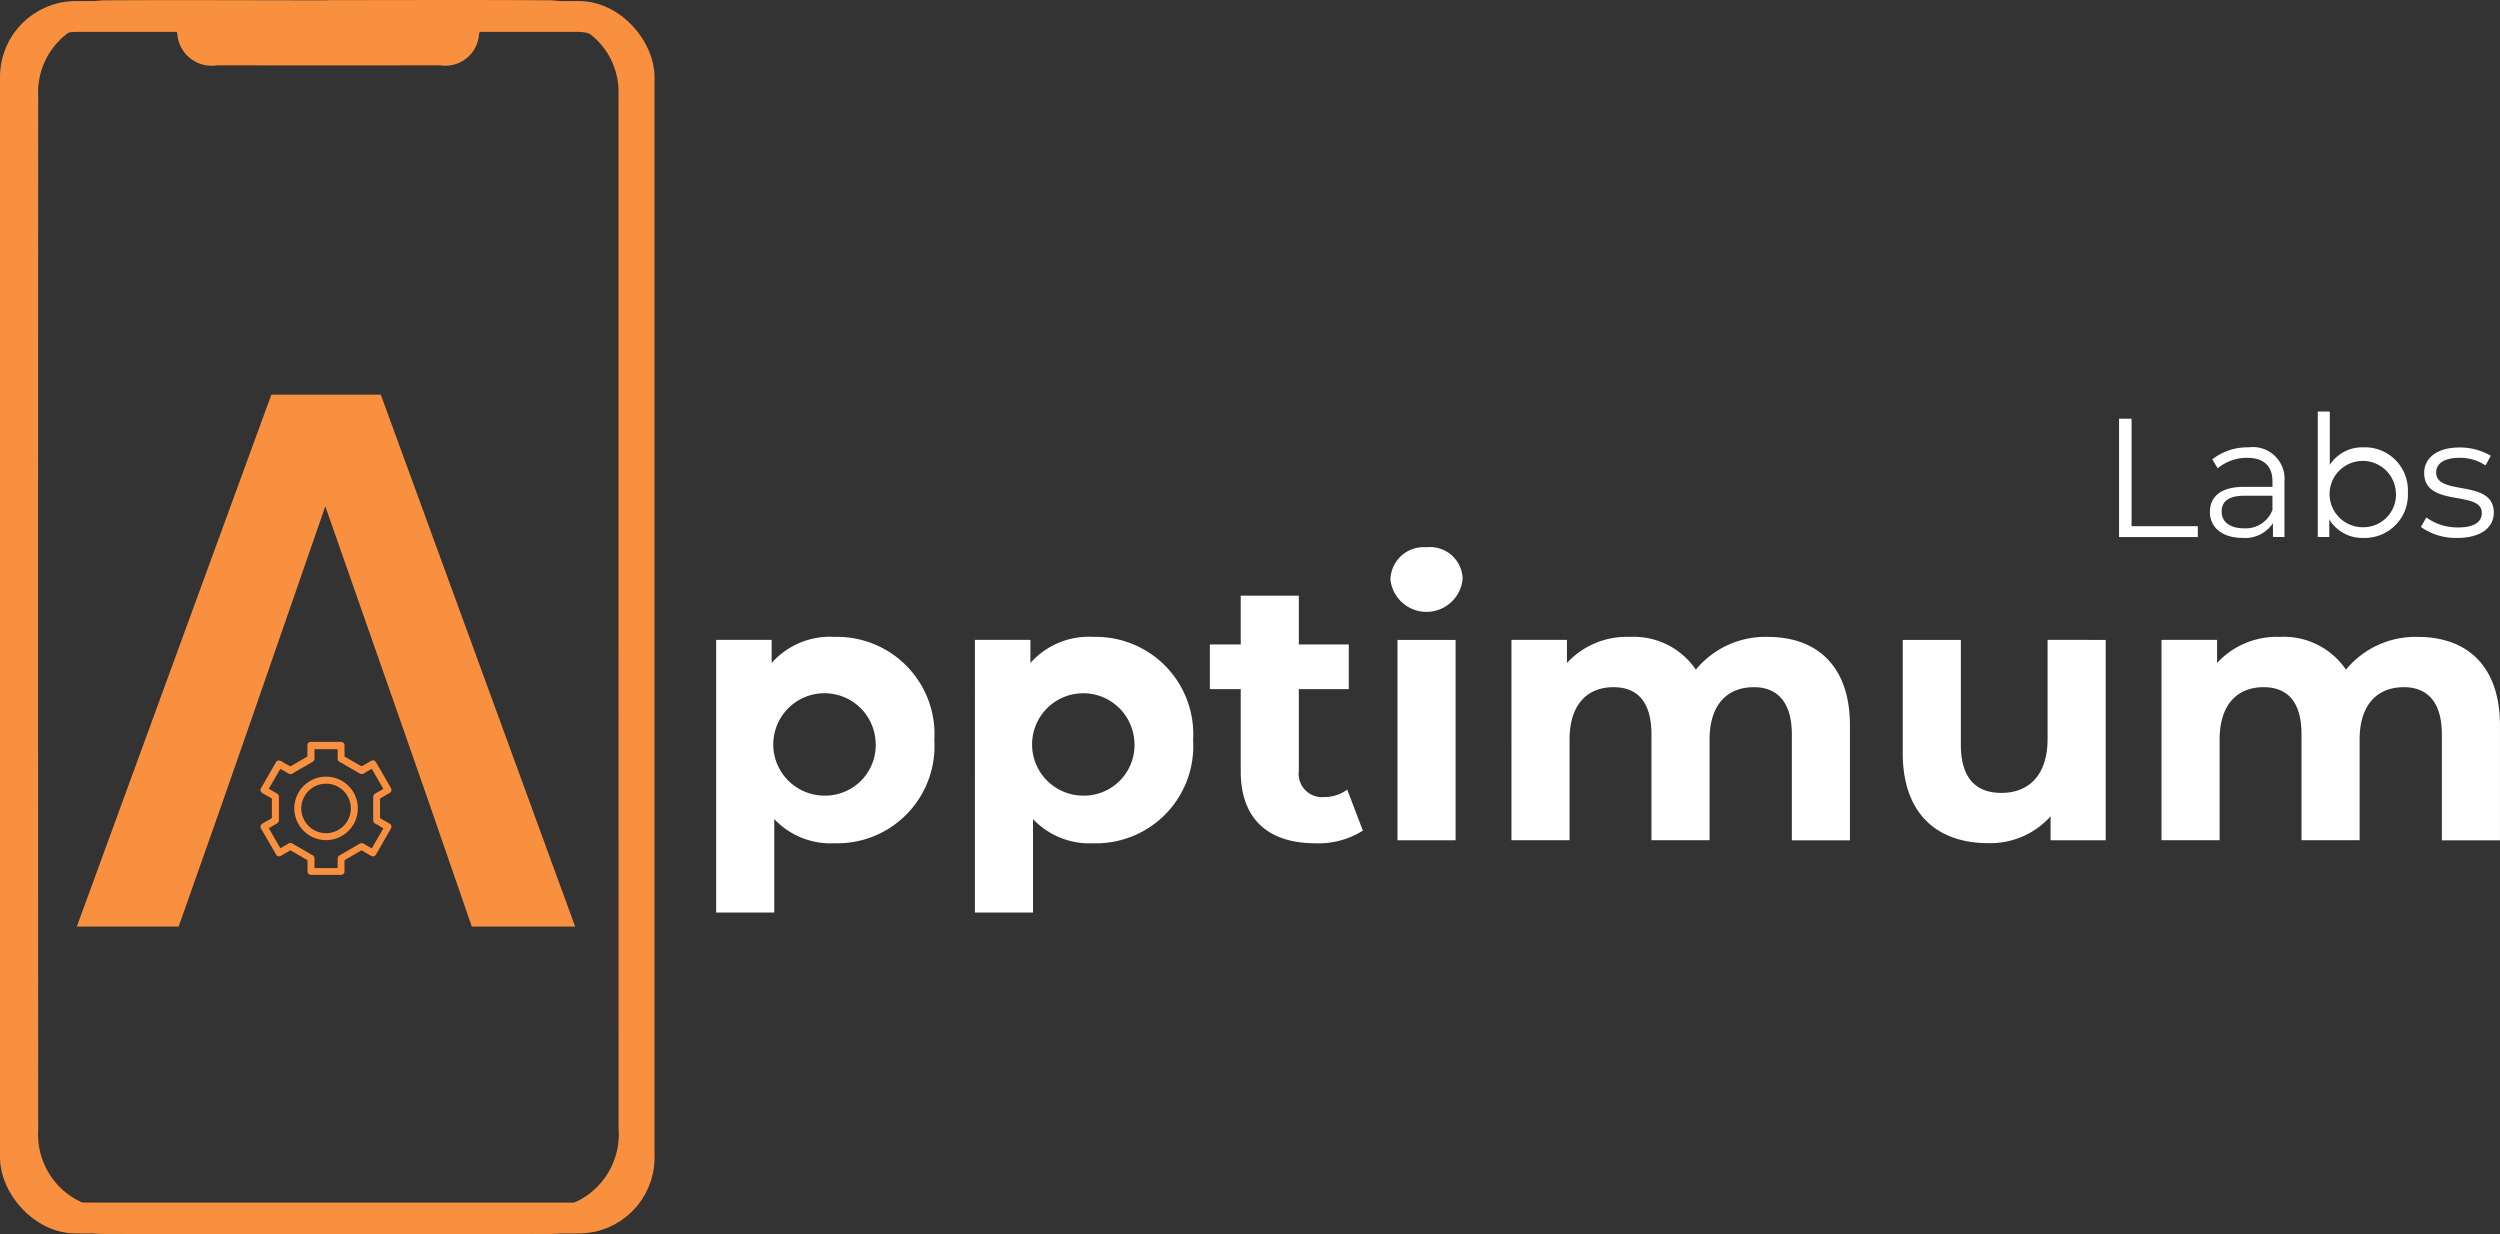<svg xmlns="http://www.w3.org/2000/svg" width="165.382" height="81.642" viewBox="0 0 165.382 81.642"><rect x="0" y="0" width="165.382" height="81.642" fill="#333333" stroke="none"/><g id="Group_439" data-name="Group 439" transform="translate(-139.381 -57.179)"><g id="Group_186" data-name="Group 186" transform="translate(-44.45 -35.821)"><path id="Path_55" data-name="Path 55" d="M95.842,415.668c4.839,0,9.676-.024,14.514.01a6.023,6.023,0,0,1,5.958,4.852,8.621,8.621,0,0,1,.128,1.8c.011,3.408-.257,6.844.078,10.22.348,3.509.3,6.987.319,10.481,0,.984-.375,1.97-.377,2.956q-.038,22.184-.011,44.369a6.765,6.765,0,0,1-2.414,5.609,5.673,5.673,0,0,1-3.642,1.323q-14.6.02-29.194,0c-3.415-.01-5.939-2.8-6-6.539-.027-1.566,0-3.134,0-4.7,0-12.729.06-25.458-.063-38.185-.019-2.032-.272-4.089-.255-6.14,0-.454.248-.9.265-1.362a7.756,7.756,0,0,0-.172-1.4c0-.045-.1-.081-.1-.123a34.434,34.434,0,0,1,.086-5.742,7.7,7.7,0,0,0,.136-3.087,8.2,8.2,0,0,1-.231-2.448c.092-2.241.207-4.488.464-6.715a5.937,5.937,0,0,1,5.834-5.166c4.892-.029,9.786,0,14.672,0Zm19.247,40.6V421.873a4.829,4.829,0,0,0-4.77-4.963c-1.043-.036-2.089,0-3.134-.011a1.226,1.226,0,0,0-1.327,1.082,2.237,2.237,0,0,1-2.571,2q-7.382.009-14.763,0a2.274,2.274,0,0,1-2.62-2.056,1.171,1.171,0,0,0-1.276-1.027c-.935,0-1.87-.01-2.8,0a4.87,4.87,0,0,0-5.127,5.124q-.017,34.185,0,68.37a4.925,4.925,0,0,0,5.3,5.229q13.9.01,27.792,0a4.936,4.936,0,0,0,5.3-5.3Q115.091,473.294,115.089,456.264ZM76.116,421.928h-.057v68.751h.057Zm39.69,40.814h.031V421.626h-.031Zm.045,16.338h-.045v12.078h.037Z" transform="translate(109.658 -322.659)" fill="#f9903f"></path><rect id="Rectangle_9" data-name="Rectangle 9" width="41.26" height="79.486" rx="4" transform="translate(184.851 94.09)" fill="none" stroke="#f9903f" stroke-miterlimit="10" stroke-width="2.04"></rect><path id="Path_56" data-name="Path 56" d="M76.477,492.236a7.766,7.766,0,0,1-.428-.736V488.07l.02-64.105.141-1.205.269-.09.11,1.356-.059,4.137v3.11l-.04,9.64.1,10.861v22.38Z" transform="translate(109.468 -323.722)" fill="#f9903f"></path><g id="Layer_3" data-name="Layer 3" transform="translate(188.912 119.109)"><path id="Path_57" data-name="Path 57" d="M100.16,446.435H92.921l-12.87,35.19h6.737l2.871-8.143,1.754-5.027,5.077-14.635,5.123,14.635,1.754,5.027,2.815,8.143h6.837Z" transform="translate(-80.051 -446.435)" fill="#f9903f"></path></g><g id="Layer_4" data-name="Layer 4" transform="translate(201.063 142.079)"><path id="Path_59" data-name="Path 59" d="M98.708,482.308h-.957a.238.238,0,0,1-.265-.208.206.206,0,0,1,0-.056v-.652a.083.083,0,0,0-.05-.084q-.517-.3-1.032-.6a.078.078,0,0,0-.092,0c-.185.109-.372.215-.557.319a.237.237,0,0,1-.334-.036.221.221,0,0,1-.037-.066l-.957-1.657a.235.235,0,0,1,.041-.331.271.271,0,0,1,.056-.033c.186-.107.372-.215.558-.319a.084.084,0,0,0,.048-.086v-1.189a.083.083,0,0,0-.049-.084c-.188-.107-.377-.215-.563-.319a.233.233,0,0,1-.126-.3.241.241,0,0,1,.03-.052l.957-1.668a.236.236,0,0,1,.307-.132.287.287,0,0,1,.057.032c.188.109.376.215.562.319a.078.078,0,0,0,.092,0q.515-.3,1.032-.6a.082.082,0,0,0,.048-.084v-.659a.234.234,0,0,1,.212-.254.231.231,0,0,1,.042,0h1.949a.235.235,0,0,1,.254.214.172.172,0,0,1,0,.042v.665a.077.077,0,0,0,.043.076c.348.2.7.4,1.044.6a.092.092,0,0,0,.079,0c.194-.108.387-.221.58-.333a.23.23,0,0,1,.32.055.192.192,0,0,1,.021.036q.491.846.98,1.695a.229.229,0,0,1-.059.317.282.282,0,0,1-.035.02c-.189.106-.378.215-.569.328a.088.088,0,0,0-.054.089V478.5a.083.083,0,0,0,.05.084l.569.329a.231.231,0,0,1,.115.305.193.193,0,0,1-.023.041l-.966,1.682a.235.235,0,0,1-.308.123.228.228,0,0,1-.048-.027l-.568-.328a.077.077,0,0,0-.092,0q-.515.3-1.032.6a.082.082,0,0,0-.048.084v.659a.233.233,0,0,1-.211.255.237.237,0,0,1-.042,0Zm-3.785-5.7.545.319a.235.235,0,0,1,.126.214v1.546a.234.234,0,0,1-.118.212l-.159.092-.393.228.766,1.327c.182-.105.357-.2.531-.306a.247.247,0,0,1,.276,0l1.33.769a.23.23,0,0,1,.121.21v.638h1.531v-.618a.235.235,0,0,1,.126-.221c.44-.255.881-.507,1.319-.764a.264.264,0,0,1,.294,0c.151.091.3.177.457.265l.064.034.764-1.326-.544-.319a.227.227,0,0,1-.126-.207v-1.558a.224.224,0,0,1,.111-.2c.056-.036.114-.067.171-.1l.388-.225-.765-1.327c-.182.105-.357.2-.531.306a.252.252,0,0,1-.277,0c-.441-.259-.887-.514-1.329-.77a.227.227,0,0,1-.12-.21v-.625H97.947v.612a.244.244,0,0,1-.131.231c-.435.252-.873.5-1.308.758a.265.265,0,0,1-.3,0c-.152-.091-.3-.177-.458-.265l-.064-.033Z" transform="translate(-94.375 -473.511)" fill="#f9903f"></path><path id="Path_60" data-name="Path 60" d="M99.112,476.22a2.1,2.1,0,1,1-2.1,2.1,2.1,2.1,0,0,1,2.1-2.1Zm0,3.741a1.638,1.638,0,1,0-1.638-1.637v.03a1.642,1.642,0,0,0,1.634,1.608Z" transform="translate(-94.774 -473.922)" fill="#f9903f"></path></g></g><g id="Group_187" data-name="Group 187" transform="translate(-6100 -103)"><g id="Layer_1-2" data-name="Layer 1-2" transform="translate(6286.756 196.382)"><path id="Path_41" data-name="Path 41" d="M142.857,470.733a6.433,6.433,0,0,1-6.6,6.822,5.145,5.145,0,0,1-3.99-1.6v6.18h-3.843V464.1h3.67v1.528a5.15,5.15,0,0,1,4.168-1.725A6.44,6.44,0,0,1,142.857,470.733Zm-3.892,0a3.387,3.387,0,1,0-3.375,3.67,3.345,3.345,0,0,0,3.375-3.67Z" transform="translate(-128.423 -457.973)" fill="#fff"></path><path id="Path_42" data-name="Path 42" d="M165.249,470.733a6.432,6.432,0,0,1-6.6,6.822,5.145,5.145,0,0,1-3.99-1.6v6.18h-3.843V464.1h3.671v1.528a5.149,5.149,0,0,1,4.168-1.725A6.44,6.44,0,0,1,165.249,470.733Zm-3.892,0a3.386,3.386,0,1,0-3.374,3.67,3.345,3.345,0,0,0,3.374-3.67Z" transform="translate(-133.697 -457.973)" fill="#fff"></path><path id="Path_43" data-name="Path 43" d="M181.269,475.877a5.492,5.492,0,0,1-3.129.838c-3.129,0-4.951-1.6-4.951-4.754v-5.444h-2.044v-2.955h2.044v-3.228h3.843v3.226h3.305v2.957h-3.305v5.393a1.546,1.546,0,0,0,1.65,1.749,2.585,2.585,0,0,0,1.552-.493Z" transform="translate(-138.486 -457.132)" fill="#fff"></path><path id="Path_44" data-name="Path 44" d="M186.774,458.288a2.2,2.2,0,0,1,2.388-2.143,2.157,2.157,0,0,1,2.389,2.069,2.4,2.4,0,0,1-4.777.073Zm.467,3.987h3.843v13.253h-3.843Z" transform="translate(-142.168 -456.145)" fill="#fff"></path><path id="Path_45" data-name="Path 45" d="M219.638,469.772v7.586h-3.843v-7c0-2.143-.96-3.129-2.512-3.129-1.725,0-2.932,1.108-2.932,3.474v6.649h-3.843v-6.994c0-2.143-.911-3.129-2.513-3.129-1.7,0-2.906,1.108-2.906,3.474v6.649h-3.843V464.1h3.67v1.528a5.373,5.373,0,0,1,4.168-1.725,4.96,4.96,0,0,1,4.36,2.167,5.958,5.958,0,0,1,4.779-2.167C217.368,463.91,219.638,465.732,219.638,469.772Z" transform="translate(-144.634 -457.973)" fill="#fff"></path><path id="Path_46" data-name="Path 46" d="M244.532,464.163v13.253h-3.646v-1.581a5.36,5.36,0,0,1-4.114,1.773c-3.325,0-5.665-1.868-5.665-5.962v-7.483h3.843v6.921c0,2.218.986,3.2,2.685,3.2,1.774,0,3.054-1.133,3.054-3.572v-6.552Z" transform="translate(-152.61 -458.034)" fill="#fff"></path><path id="Path_47" data-name="Path 47" d="M275.891,469.772v7.586h-3.844v-7c0-2.143-.959-3.129-2.512-3.129-1.725,0-2.93,1.108-2.93,3.474v6.649h-3.843v-6.994c0-2.143-.911-3.129-2.512-3.129-1.7,0-2.906,1.108-2.906,3.474v6.649H253.5V464.1h3.675v1.528a5.371,5.371,0,0,1,4.167-1.725,4.954,4.954,0,0,1,4.359,2.167,5.958,5.958,0,0,1,4.779-2.167C273.624,463.91,275.891,465.732,275.891,469.772Z" transform="translate(-157.885 -457.973)" fill="#fff"></path></g><g id="Layer_5" data-name="Layer 5" transform="translate(6379.563 187.41)"><path id="Path_48" data-name="Path 48" d="M249.826,445.021h.828v7.11h4.382v.719h-5.21Z" transform="translate(-249.826 -444.553)" fill="#fff"></path><path id="Path_49" data-name="Path 49" d="M262.617,449.787v3.645h-.76v-.917a2.207,2.207,0,0,1-2.023.973c-1.331,0-2.147-.693-2.147-1.71,0-.905.575-1.666,2.27-1.666h1.868v-.365c0-1.006-.575-1.554-1.666-1.554a3,3,0,0,0-1.956.693l-.358-.592a3.735,3.735,0,0,1,2.393-.794A2.1,2.1,0,0,1,262.617,449.787Zm-.793,1.878V450.7h-1.852c-1.14,0-1.509.446-1.509,1.05,0,.683.548,1.106,1.488,1.106a1.883,1.883,0,0,0,1.867-1.2Z" transform="translate(-251.677 -445.137)" fill="#fff"></path><path id="Path_50" data-name="Path 50" d="M272.982,449.763a2.854,2.854,0,0,1-2.929,3,2.558,2.558,0,0,1-2.269-1.219V452.7h-.761v-8.3h.794v3.533a2.563,2.563,0,0,1,2.236-1.163A2.844,2.844,0,0,1,272.982,449.763Zm-.793,0A2.194,2.194,0,1,0,270,452.056a2.159,2.159,0,0,0,2.192-2.293Z" transform="translate(-253.877 -444.409)" fill="#fff"></path><path id="Path_51" data-name="Path 51" d="M275.945,452.768l.358-.627a3.551,3.551,0,0,0,2.091.66c1.118,0,1.581-.38,1.581-.962,0-1.532-3.813-.325-3.813-2.65,0-.961.828-1.677,2.325-1.677a4.011,4.011,0,0,1,2.08.548l-.346.637a3.012,3.012,0,0,0-1.734-.5c-1.062,0-1.532.414-1.532.972,0,1.581,3.813.391,3.813,2.65,0,1.017-.894,1.677-2.426,1.677A4.015,4.015,0,0,1,275.945,452.768Z" transform="translate(-255.978 -445.14)" fill="#fff"></path></g></g></g></svg>